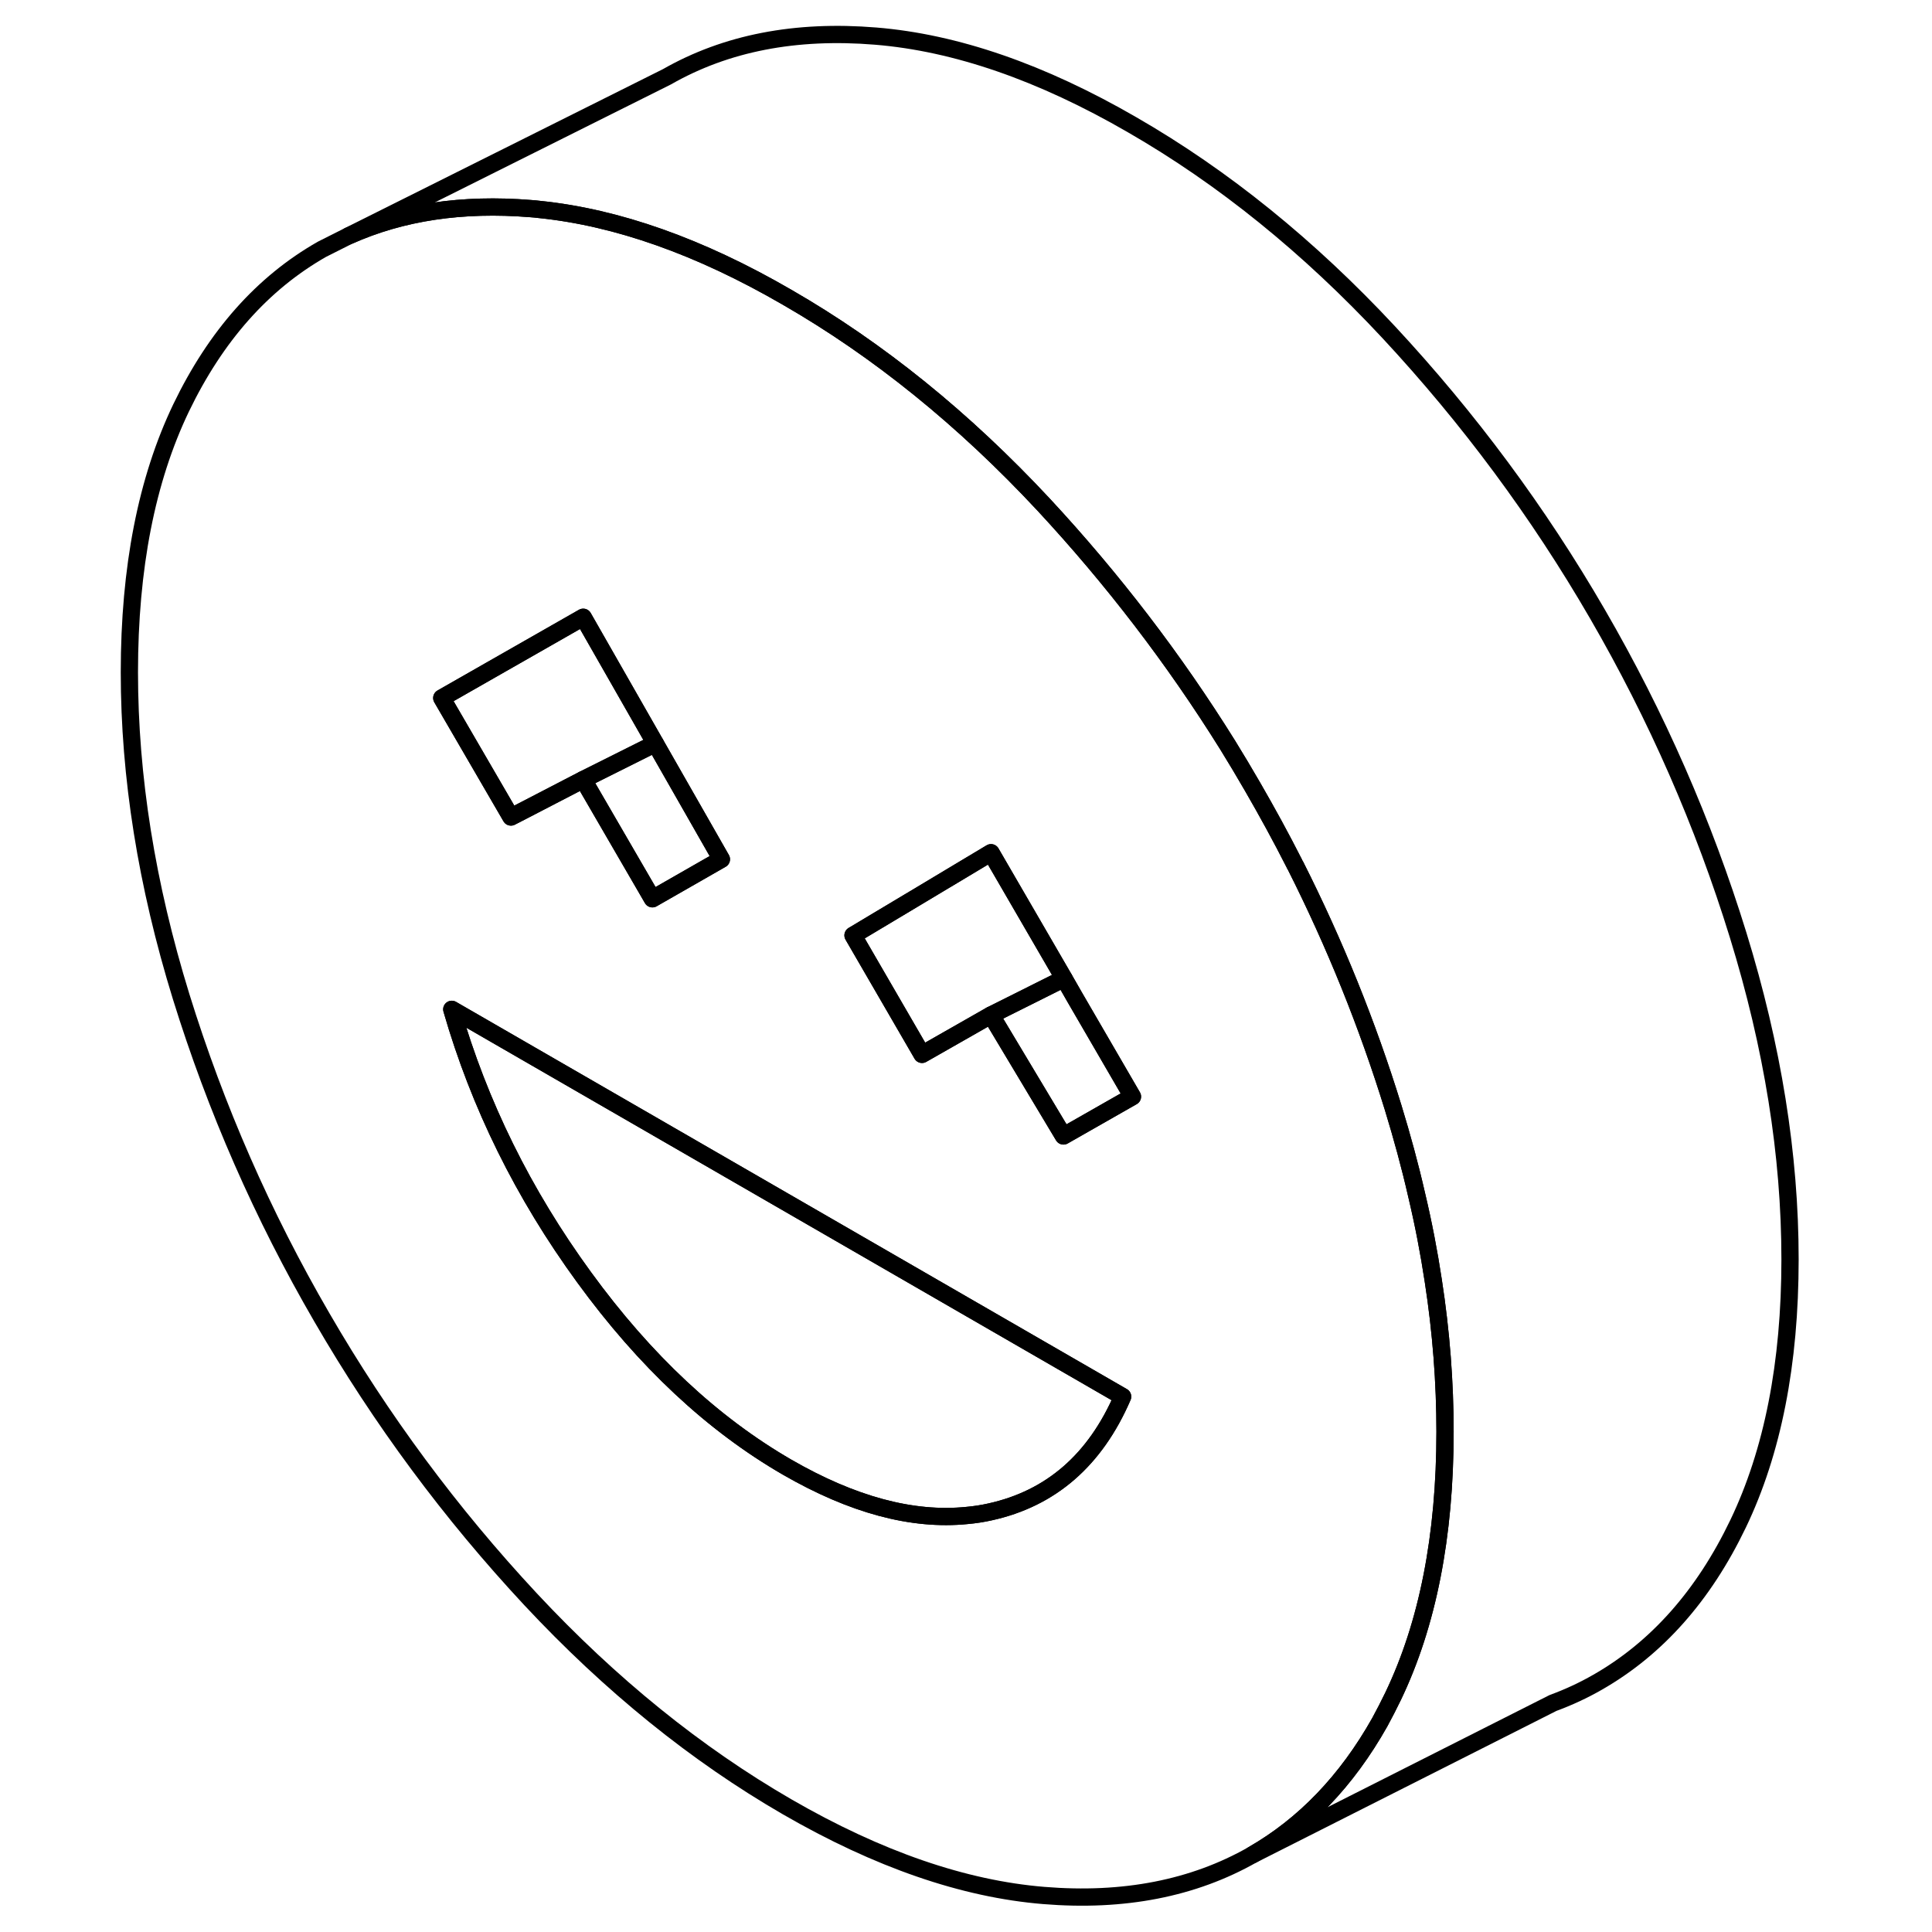 <svg width="48" height="48" viewBox="0 0 101 112" fill="none" xmlns="http://www.w3.org/2000/svg" stroke-width="1px"
     stroke-linecap="round" stroke-linejoin="round">
    <path d="M77.59 74.253C77.34 72.603 77.02 70.933 76.62 69.253C76.24 67.583 75.78 65.903 75.26 64.203C73.77 59.373 71.88 54.703 69.6 50.183C69.57 50.143 69.55 50.103 69.53 50.053C68.77 48.553 67.96 47.073 67.11 45.603C66.64 44.793 66.16 43.983 65.67 43.193C62.56 38.203 59 33.563 55.01 29.263C50.37 24.283 45.41 20.273 40.13 17.233C35.06 14.293 30.27 12.603 25.78 12.143C25.61 12.123 25.43 12.103 25.26 12.093C21.3 11.773 17.79 12.293 14.71 13.673L13.16 14.453C9.72 16.413 7.01 19.473 5 23.643C3 27.813 2 32.923 2 38.973C2 45.023 3 51.293 5 57.773C7.01 64.253 9.72 70.453 13.16 76.373C16.59 82.293 20.62 87.733 25.26 92.713C29.9 97.683 34.86 101.693 40.13 104.743C45.41 107.793 50.37 109.503 55.01 109.883C59.64 110.263 63.68 109.473 67.11 107.523C70.11 105.803 72.57 103.243 74.49 99.833C74.75 99.353 75.01 98.853 75.26 98.333C77.26 94.163 78.27 89.053 78.27 83.003C78.27 80.143 78.05 77.223 77.59 74.253ZM22.86 38.893L28.31 35.783L32.49 43.103L36.32 49.813L32.32 52.103L28.31 45.193L24.78 47.023L24.12 47.363L20.11 40.463L22.86 38.893ZM51.91 87.643C51.47 87.743 51.01 87.813 50.56 87.853C47.38 88.173 43.91 87.233 40.13 85.053C35.81 82.553 31.89 78.893 28.36 74.043C24.83 69.203 22.28 64.023 20.69 58.513L32.61 65.393L59.58 80.963C57.99 84.643 55.43 86.863 51.91 87.643ZM56.15 65.853L51.95 58.843L47.95 61.123L43.95 54.223L47.21 52.273L51.95 49.433L56.18 56.723L56.81 57.823L60.15 63.573L56.15 65.853Z" stroke="currentColor" stroke-linejoin="round"/>
    <path d="M59.58 80.963C57.99 84.643 55.43 86.863 51.91 87.643C51.47 87.743 51.01 87.813 50.56 87.853C47.38 88.173 43.91 87.233 40.13 85.053C35.81 82.553 31.89 78.893 28.36 74.043C24.83 69.203 22.28 64.023 20.69 58.513L32.61 65.393L59.58 80.963Z" stroke="currentColor" stroke-linejoin="round"/>
    <path d="M60.15 63.573L56.15 65.853L51.95 58.843L55.51 57.063L56.18 56.723L56.81 57.823L60.15 63.573Z" stroke="currentColor" stroke-linejoin="round"/>
    <path d="M56.18 56.723L55.51 57.063L51.95 58.843L47.95 61.123L43.95 54.223L47.21 52.273L51.95 49.433L56.18 56.723Z" stroke="currentColor" stroke-linejoin="round"/>
    <path d="M36.32 49.813L32.32 52.103L28.31 45.193L32.49 43.103L36.32 49.813Z" stroke="currentColor" stroke-linejoin="round"/>
    <path d="M32.49 43.103L28.31 45.193L24.78 47.023L24.12 47.363L20.11 40.463L22.86 38.893L28.31 35.783L32.49 43.103Z" stroke="currentColor" stroke-linejoin="round"/>
    <path d="M98.27 73.003C98.27 79.053 97.26 84.163 95.26 88.333C93.26 92.503 90.54 95.563 87.11 97.523C86.29 97.993 85.43 98.393 84.53 98.723L67.11 107.523C70.11 105.803 72.57 103.243 74.49 99.833C74.75 99.353 75.01 98.853 75.26 98.333C77.26 94.163 78.27 89.053 78.27 83.003C78.27 80.143 78.05 77.223 77.59 74.253C77.34 72.603 77.02 70.933 76.62 69.253C76.24 67.583 75.78 65.903 75.26 64.203C73.77 59.373 71.88 54.703 69.6 50.183C69.57 50.143 69.55 50.103 69.53 50.053C68.77 48.553 67.96 47.073 67.11 45.603C66.64 44.793 66.16 43.983 65.67 43.193C62.56 38.203 59 33.563 55.01 29.263C50.37 24.283 45.41 20.273 40.13 17.233C35.06 14.293 30.27 12.603 25.78 12.143C25.61 12.123 25.43 12.103 25.26 12.093C21.3 11.773 17.79 12.293 14.71 13.673L33.16 4.453C36.59 2.493 40.62 1.713 45.26 2.093C49.9 2.473 54.86 4.183 60.13 7.233C65.41 10.273 70.37 14.283 75.01 19.263C79.64 24.243 83.68 29.683 87.11 35.603C90.54 41.523 93.26 47.723 95.26 54.203C97.26 60.683 98.27 66.953 98.27 73.003Z" stroke="currentColor" stroke-linejoin="round"/>
</svg>